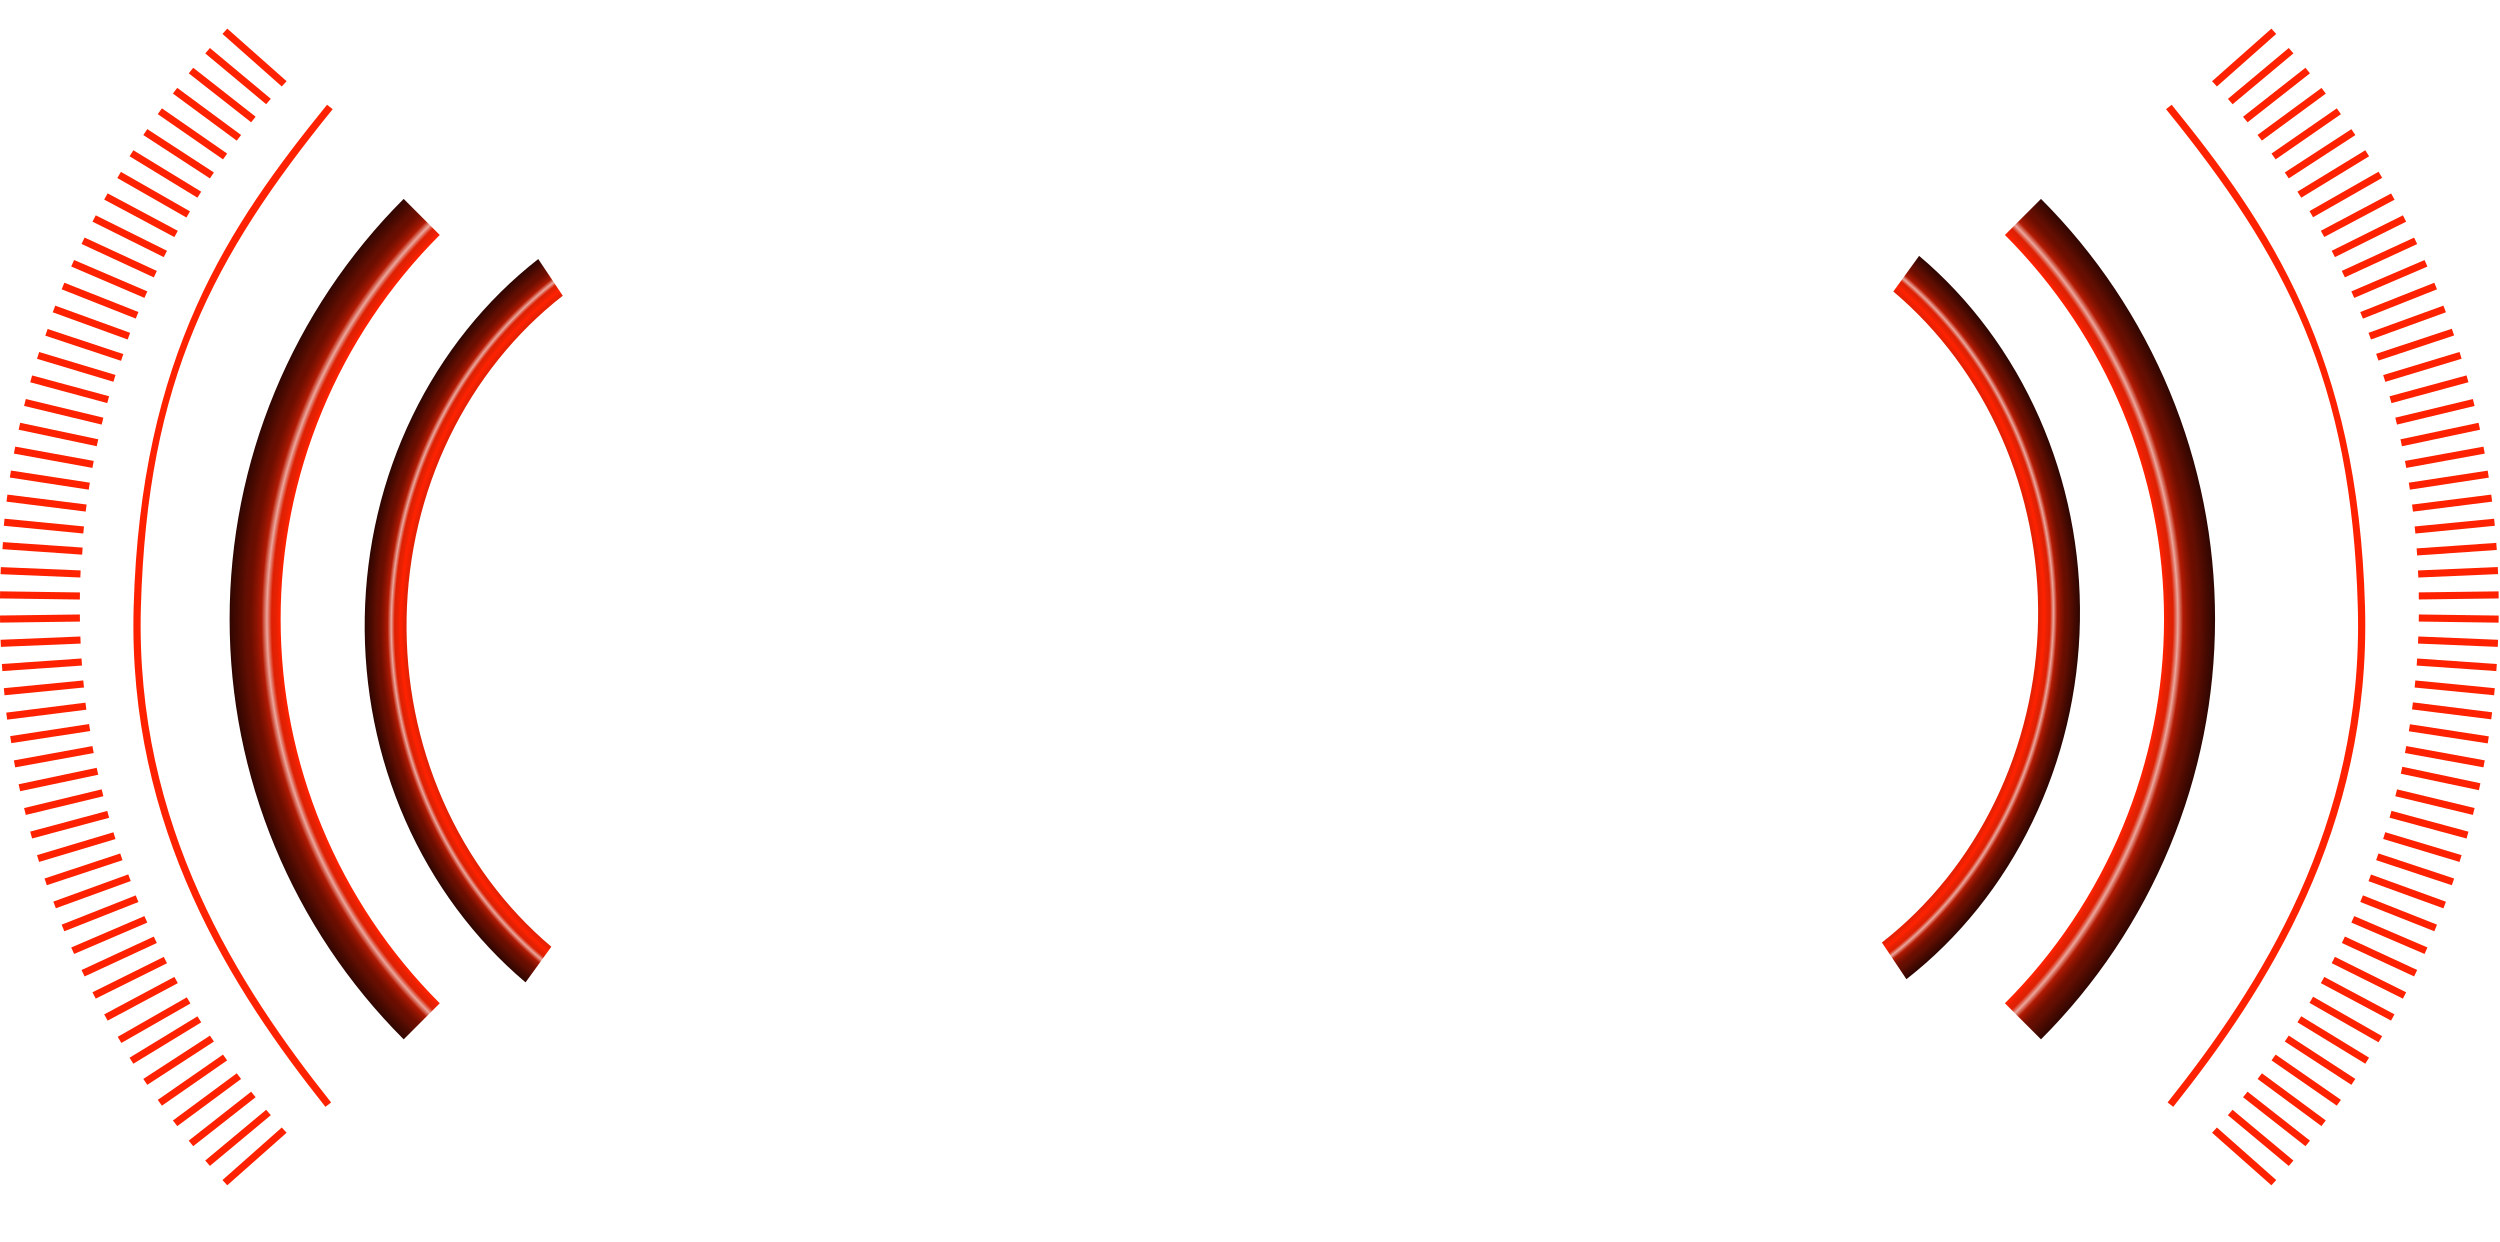 <svg width="302" height="150" viewBox="0 0 302 150" fill="none" xmlns="http://www.w3.org/2000/svg">
<g style="mix-blend-mode:color-dodge">
<path d="M27.455 143.185L26.872 142.55L34.038 136.202L34.62 136.836L27.455 143.185Z" fill="#FF2200"/>
<path d="M32.151 134.061L24.792 140.19L25.355 140.843L32.714 134.714L32.151 134.061Z" fill="#FF2200"/>
<path d="M30.335 131.875L22.795 137.791L23.338 138.46L30.878 132.544L30.335 131.875Z" fill="#FF2200"/>
<path d="M28.599 129.653L20.89 135.353L21.413 136.037L29.123 130.337L28.599 129.653Z" fill="#FF2200"/>
<path d="M26.936 127.394L19.056 132.864L19.558 133.564L27.438 128.093L26.936 127.394Z" fill="#FF2200"/>
<path d="M25.359 125.102L17.309 130.332L17.79 131.048L25.84 125.818L25.359 125.102Z" fill="#FF2200"/>
<path d="M23.85 122.772L15.649 127.77L16.108 128.498L24.309 123.499L23.85 122.772Z" fill="#FF2200"/>
<path d="M22.565 120.476L14.219 125.248L14.658 125.99L23.004 121.218L22.565 120.476Z" fill="#FF2200"/>
<path d="M21.063 118.007L12.586 122.537L13.003 123.291L21.48 118.761L21.063 118.007Z" fill="#FF2200"/>
<path d="M19.782 115.592L11.169 119.867L11.562 120.633L20.175 116.358L19.782 115.592Z" fill="#FF2200"/>
<path d="M18.575 113.137L9.846 117.179L10.218 117.955L18.947 113.913L18.575 113.137Z" fill="#FF2200"/>
<path d="M17.446 110.661L8.603 114.455L8.951 115.239L17.794 111.446L17.446 110.661Z" fill="#FF2200"/>
<path d="M16.395 108.163L7.444 111.7L7.77 112.496L16.721 108.96L16.395 108.163Z" fill="#FF2200"/>
<path d="M15.492 105.624L6.442 108.915L6.745 109.718L15.794 106.427L15.492 105.624Z" fill="#FF2200"/>
<path d="M14.522 103.097L5.377 106.122L5.655 106.933L14.8 103.909L14.522 103.097Z" fill="#FF2200"/>
<path d="M13.7 100.537L4.47 103.301L4.723 104.12L13.954 101.356L13.7 100.537Z" fill="#FF2200"/>
<path d="M12.955 97.959L3.647 100.46L3.878 101.288L13.185 98.786L12.955 97.959Z" fill="#FF2200"/>
<path d="M12.28 95.352L2.909 97.612L3.117 98.444L12.487 96.183L12.28 95.352Z" fill="#FF2200"/>
<path d="M11.682 92.748L2.25 94.738L2.433 95.577L11.865 93.587L11.682 92.748Z" fill="#FF2200"/>
<path d="M11.163 90.123L1.677 91.855L1.836 92.697L11.322 90.965L11.163 90.123Z" fill="#FF2200"/>
<path d="M10.759 87.462L1.229 88.923L1.363 89.77L10.894 88.31L10.759 87.462Z" fill="#FF2200"/>
<path d="M10.323 84.879L0.754 86.084L0.865 86.935L10.434 85.731L10.323 84.879Z" fill="#FF2200"/>
<path d="M10.06 82.196L0.461 83.133L0.547 83.987L10.147 83.05L10.06 82.196Z" fill="#FF2200"/>
<path d="M9.846 79.543L0.224 80.211L0.285 81.065L9.908 80.397L9.846 79.543Z" fill="#FF2200"/>
<path d="M9.708 76.888L0.069 77.285L0.106 78.142L9.744 77.745L9.708 76.888Z" fill="#FF2200"/>
<path d="M9.646 74.228L0 74.354L0.012 75.212L9.657 75.086L9.646 74.228Z" fill="#FF2200"/>
<path d="M0.012 71.434L0 72.291L9.646 72.423L9.658 71.567L0.012 71.434Z" fill="#FF2200"/>
<path d="M0.102 68.507L0.065 69.362L9.704 69.763L9.74 68.907L0.102 68.507Z" fill="#FF2200"/>
<path d="M0.356 65.485L0.295 66.34L9.922 67.004L9.983 66.149L0.356 65.485Z" fill="#FF2200"/>
<path d="M0.547 62.66L0.461 63.514L10.061 64.448L10.147 63.594L0.547 62.66Z" fill="#FF2200"/>
<path d="M0.894 59.748L0.783 60.599L10.352 61.8L10.463 60.948L0.894 59.748Z" fill="#FF2200"/>
<path d="M1.323 56.843L1.188 57.689L10.719 59.155L10.854 58.309L1.323 56.843Z" fill="#FF2200"/>
<path d="M1.839 53.951L1.68 54.794L11.164 56.525L11.324 55.681L1.839 53.951Z" fill="#FF2200"/>
<path d="M2.436 51.073L2.253 51.91L11.686 53.905L11.869 53.068L2.436 51.073Z" fill="#FF2200"/>
<path d="M3.117 48.202L2.909 49.035L12.279 51.291L12.487 50.458L3.117 48.202Z" fill="#FF2200"/>
<path d="M3.879 45.354L3.648 46.179L12.95 48.694L13.181 47.869L3.879 45.354Z" fill="#FF2200"/>
<path d="M4.729 42.524L4.474 43.345L13.7 46.119L13.956 45.299L4.729 42.524Z" fill="#FF2200"/>
<path d="M5.752 39.741L5.474 40.553L14.621 43.588L14.899 42.776L5.752 39.741Z" fill="#FF2200"/>
<path d="M6.673 36.922L6.371 37.725L15.422 41.012L15.724 40.209L6.673 36.922Z" fill="#FF2200"/>
<path d="M7.772 34.154L7.447 34.948L16.397 38.487L16.722 37.693L7.772 34.154Z" fill="#FF2200"/>
<path d="M8.951 31.41L8.603 32.196L17.448 35.987L17.796 35.2L8.951 31.41Z" fill="#FF2200"/>
<path d="M10.218 28.696L9.847 29.472L18.577 33.512L18.948 32.735L10.218 28.696Z" fill="#FF2200"/>
<path d="M11.566 26.012L11.172 26.777L19.78 31.062L20.174 30.297L11.566 26.012Z" fill="#FF2200"/>
<path d="M13.001 23.357L12.584 24.111L21.063 28.639L21.479 27.885L13.001 23.357Z" fill="#FF2200"/>
<path d="M14.607 20.764L14.169 21.504L22.515 26.276L22.953 25.535L14.607 20.764Z" fill="#FF2200"/>
<path d="M16.111 18.152L15.651 18.879L23.846 23.883L24.306 23.155L16.111 18.152Z" fill="#FF2200"/>
<path d="M17.794 15.598L17.312 16.314L25.357 21.552L25.839 20.836L17.794 15.598Z" fill="#FF2200"/>
<path d="M19.558 13.087L19.056 13.787L26.939 19.253L27.441 18.554L19.558 13.087Z" fill="#FF2200"/>
<path d="M21.409 10.615L20.886 11.3L28.601 16.994L29.123 16.309L21.409 10.615Z" fill="#FF2200"/>
<path d="M23.342 8.186L22.798 8.857L30.337 14.773L30.882 14.102L23.342 8.186Z" fill="#FF2200"/>
<path d="M25.357 5.8L24.794 6.453L32.15 12.588L32.713 11.936L25.357 5.8Z" fill="#FF2200"/>
<path d="M27.456 3.459L26.872 4.096L34.038 10.446L34.622 9.808L27.456 3.459Z" fill="#FF2200"/>
<path d="M39.31 133.705C28.13 119.642 15.397 100.068 16.145 73.313C17.002 42.855 27.684 27.234 39.506 12.655L40.189 13.187C25.756 30.989 17.79 45.848 17.02 73.336C16.278 99.82 28.91 119.233 39.999 133.176L39.31 133.705Z" fill="#FF2200"/>
</g>
<g style="mix-blend-mode:color-dodge">
<path d="M274.384 143.185L267.217 136.836L267.801 136.202L274.969 142.55L274.384 143.185Z" fill="#FF2200"/>
<path d="M269.688 134.063L269.125 134.716L276.483 140.85L277.046 140.197L269.688 134.063Z" fill="#FF2200"/>
<path d="M271.502 131.875L270.959 132.544L278.498 138.461L279.042 137.792L271.502 131.875Z" fill="#FF2200"/>
<path d="M273.239 129.653L272.716 130.338L280.43 136.033L280.953 135.348L273.239 129.653Z" fill="#FF2200"/>
<path d="M274.9 127.395L274.398 128.094L282.281 133.562L282.783 132.862L274.9 127.395Z" fill="#FF2200"/>
<path d="M284.043 131.049L276.001 125.813L276.482 125.096L284.526 130.334L284.043 131.049Z" fill="#FF2200"/>
<path d="M277.988 122.763L277.528 123.491L285.724 128.496L286.184 127.769L277.988 122.763Z" fill="#FF2200"/>
<path d="M287.327 125.911L278.984 121.146L279.422 120.404L287.764 125.171L287.327 125.911Z" fill="#FF2200"/>
<path d="M280.775 118.01L280.359 118.763L288.838 123.29L289.254 122.538L280.775 118.01Z" fill="#FF2200"/>
<path d="M290.272 120.637L281.667 116.352L282.059 115.587L290.664 119.87L290.272 120.637Z" fill="#FF2200"/>
<path d="M283.265 113.136L282.894 113.912L291.623 117.953L291.995 117.176L283.265 113.136Z" fill="#FF2200"/>
<path d="M284.391 110.663L284.042 111.449L292.887 115.24L293.235 114.454L284.391 110.663Z" fill="#FF2200"/>
<path d="M285.441 108.159L285.115 108.955L294.067 112.496L294.392 111.699L285.441 108.159Z" fill="#FF2200"/>
<path d="M286.416 105.641L286.115 106.443L295.166 109.729L295.467 108.928L286.416 105.641Z" fill="#FF2200"/>
<path d="M296.18 106.938L287.037 103.906L287.316 103.095L296.46 106.126L296.18 106.938Z" fill="#FF2200"/>
<path d="M288.137 100.53L287.882 101.349L297.109 104.123L297.363 103.304L288.137 100.53Z" fill="#FF2200"/>
<path d="M288.89 97.953L288.658 98.781L297.96 101.295L298.191 100.467L288.89 97.953Z" fill="#FF2200"/>
<path d="M289.561 95.355L289.354 96.187L298.725 98.443L298.932 97.612L289.561 95.355Z" fill="#FF2200"/>
<path d="M290.199 92.626L290.016 93.466L299.45 95.457L299.633 94.618L290.199 92.626Z" fill="#FF2200"/>
<path d="M300.002 92.696L290.517 90.965L290.674 90.124L300.159 91.854L300.002 92.696Z" fill="#FF2200"/>
<path d="M291.119 87.49L290.984 88.338L300.515 89.803L300.65 88.955L291.119 87.49Z" fill="#FF2200"/>
<path d="M291.481 84.846L291.37 85.698L300.939 86.897L301.05 86.046L291.481 84.846Z" fill="#FF2200"/>
<path d="M291.772 82.199L291.687 83.053L301.286 83.987L301.372 83.133L291.772 82.199Z" fill="#FF2200"/>
<path d="M291.993 79.546L291.932 80.4L301.554 81.069L301.616 80.215L291.993 79.546Z" fill="#FF2200"/>
<path d="M292.129 76.887L292.092 77.744L301.73 78.143L301.767 77.286L292.129 76.887Z" fill="#FF2200"/>
<path d="M292.196 74.227L292.184 75.085L301.829 75.218L301.842 74.36L292.196 74.227Z" fill="#FF2200"/>
<path d="M301.829 71.436L292.184 71.56L292.195 72.416L301.841 72.292L301.829 71.436Z" fill="#FF2200"/>
<path d="M301.729 68.494L292.092 68.91L292.13 69.766L301.767 69.35L301.729 68.494Z" fill="#FF2200"/>
<path d="M301.551 65.578L291.929 66.246L291.99 67.101L301.613 66.433L301.551 65.578Z" fill="#FF2200"/>
<path d="M301.29 62.66L291.69 63.597L291.777 64.451L301.376 63.514L301.29 62.66Z" fill="#FF2200"/>
<path d="M300.942 59.746L291.374 60.954L291.485 61.805L301.053 60.597L300.942 59.746Z" fill="#FF2200"/>
<path d="M300.514 56.851L290.981 58.307L291.115 59.153L300.647 57.697L300.514 56.851Z" fill="#FF2200"/>
<path d="M290.674 56.526L290.517 55.681L300.002 53.952L300.159 54.794L290.674 56.526Z" fill="#FF2200"/>
<path d="M299.407 51.07L289.976 53.071L290.159 53.908L299.591 51.907L299.407 51.07Z" fill="#FF2200"/>
<path d="M298.723 48.206L289.35 50.456L289.557 51.289L298.93 49.04L298.723 48.206Z" fill="#FF2200"/>
<path d="M297.957 45.348L288.658 47.872L288.89 48.697L298.189 46.173L297.957 45.348Z" fill="#FF2200"/>
<path d="M297.108 42.515L287.887 45.307L288.144 46.127L297.365 43.335L297.108 42.515Z" fill="#FF2200"/>
<path d="M287.316 43.556L287.037 42.744L296.18 39.712L296.46 40.522L287.316 43.556Z" fill="#FF2200"/>
<path d="M286.415 41.011L286.115 40.207L295.166 36.919L295.468 37.723L286.415 41.011Z" fill="#FF2200"/>
<path d="M294.065 34.153L285.116 37.699L285.442 38.493L294.391 34.947L294.065 34.153Z" fill="#FF2200"/>
<path d="M292.887 31.412L284.042 35.202L284.391 35.988L293.236 32.199L292.887 31.412Z" fill="#FF2200"/>
<path d="M291.626 28.703L282.888 32.726L283.258 33.503L291.996 29.481L291.626 28.703Z" fill="#FF2200"/>
<path d="M282.059 31.061L281.667 30.297L290.272 26.012L290.664 26.778L282.059 31.061Z" fill="#FF2200"/>
<path d="M288.849 23.37L280.358 27.877L280.772 28.63L289.262 24.123L288.849 23.37Z" fill="#FF2200"/>
<path d="M287.331 20.743L278.984 25.502L279.421 26.243L287.768 21.484L287.331 20.743Z" fill="#FF2200"/>
<path d="M285.729 18.15L277.531 23.154L277.991 23.881L286.188 18.878L285.729 18.15Z" fill="#FF2200"/>
<path d="M284.047 15.602L276.001 20.834L276.482 21.55L284.529 16.318L284.047 15.602Z" fill="#FF2200"/>
<path d="M282.283 13.089L274.396 18.551L274.899 19.252L282.786 13.791L282.283 13.089Z" fill="#FF2200"/>
<path d="M280.436 10.622L272.709 16.299L273.23 16.985L280.958 11.307L280.436 10.622Z" fill="#FF2200"/>
<path d="M278.497 8.186L270.959 14.105L271.504 14.776L279.041 8.857L278.497 8.186Z" fill="#FF2200"/>
<path d="M276.48 5.798L269.131 11.942L269.695 12.594L277.044 6.451L276.48 5.798Z" fill="#FF2200"/>
<path d="M274.383 3.462L267.217 9.811L267.801 10.448L274.968 4.099L274.383 3.462Z" fill="#FF2200"/>
<path d="M262.529 133.704L261.845 133.176C272.933 119.227 285.567 99.814 284.824 73.336C284.053 45.846 276.087 30.989 261.654 13.187L262.337 12.655C274.159 27.236 284.839 42.847 285.695 73.313C286.44 100.07 273.71 119.642 262.529 133.704Z" fill="#FF2200"/>
</g>
<path style="mix-blend-mode:color-dodge" d="M246.551 24.027C253.218 30.693 258.506 38.607 262.113 47.317C265.721 56.027 267.578 65.362 267.578 74.79C267.578 84.217 265.721 93.552 262.113 102.262C258.506 110.972 253.218 118.886 246.551 125.552L242.193 121.194C248.287 115.1 253.121 107.866 256.419 99.904C259.718 91.941 261.415 83.408 261.415 74.79C261.415 66.171 259.718 57.638 256.419 49.675C253.121 41.713 248.287 34.479 242.193 28.385L246.551 24.027Z" fill="url(#paint0_radial_856_165)"/>
<path style="mix-blend-mode:color-dodge" d="M231.829 30.907C238.01 36.127 242.982 42.83 246.354 50.484C249.725 58.138 251.402 66.535 251.254 75.011C251.105 83.487 249.134 91.809 245.496 99.319C241.858 106.83 236.654 113.323 230.294 118.286L227.333 113.855C233.057 109.388 237.741 103.544 241.015 96.785C244.289 90.025 246.063 82.535 246.197 74.907C246.331 67.279 244.821 59.722 241.787 52.833C238.753 45.944 234.277 39.912 228.714 35.214L231.829 30.907Z" fill="url(#paint1_radial_856_165)"/>
<path style="mix-blend-mode:color-dodge" d="M48.764 125.552C42.098 118.886 36.81 110.972 33.202 102.262C29.594 93.552 27.737 84.217 27.737 74.79C27.737 65.362 29.594 56.027 33.202 47.317C36.81 38.607 42.098 30.693 48.764 24.027L53.122 28.385C47.028 34.479 42.194 41.713 38.896 49.675C35.598 57.638 33.9 66.171 33.9 74.79C33.9 83.408 35.598 91.941 38.896 99.904C42.194 107.866 47.028 115.1 53.122 121.194L48.764 125.552Z" fill="url(#paint2_radial_856_165)"/>
<path style="mix-blend-mode:color-dodge" d="M63.487 118.671C57.306 113.451 52.333 106.749 48.962 99.095C45.59 91.44 43.913 83.043 44.062 74.568C44.211 66.092 46.182 57.77 49.819 50.259C53.457 42.749 58.662 36.255 65.021 31.293L67.982 35.724C62.259 40.19 57.575 46.034 54.301 52.794C51.027 59.554 49.253 67.043 49.119 74.672C48.985 82.3 50.495 89.857 53.529 96.746C56.563 103.635 61.038 109.667 66.601 114.365L63.487 118.671Z" fill="url(#paint3_radial_856_165)"/>
<defs>
<radialGradient id="paint0_radial_856_165" cx="0" cy="0" r="1" gradientUnits="userSpaceOnUse" gradientTransform="translate(195.789 74.79) rotate(180) scale(71.787)">
<stop offset="0.83" stop-color="#610E02"/>
<stop offset="0.838" stop-color="#6D0E00"/>
<stop offset="0.849" stop-color="#8E1402"/>
<stop offset="0.861" stop-color="#B11A03"/>
<stop offset="0.874" stop-color="#CB1C02"/>
<stop offset="0.889" stop-color="#DD2003"/>
<stop offset="0.904" stop-color="#E72103"/>
<stop offset="0.915" stop-color="#FF2200"/>
<stop offset="0.922" stop-color="#E72103"/>
<stop offset="0.929" stop-color="#DD2003"/>
<stop offset="0.937" stop-color="#CB1C02" stop-opacity="0.39"/>
<stop offset="0.946" stop-color="#B11A03"/>
<stop offset="0.954" stop-color="#8E1402"/>
<stop offset="0.964" stop-color="#6D0E00"/>
<stop offset="0.974" stop-color="#610E02"/>
<stop offset="0.985" stop-color="#490A01"/>
<stop offset="1" stop-color="#2E0601"/>
</radialGradient>
<radialGradient id="paint1_radial_856_165" cx="0" cy="0" r="1" gradientUnits="userSpaceOnUse" gradientTransform="translate(200.684 73.974) rotate(180) scale(50.577 54.656)">
<stop offset="0.83" stop-color="#610E02"/>
<stop offset="0.838" stop-color="#6D0E00"/>
<stop offset="0.849" stop-color="#8E1402"/>
<stop offset="0.861" stop-color="#B11A03"/>
<stop offset="0.874" stop-color="#CB1C02"/>
<stop offset="0.889" stop-color="#DD2003"/>
<stop offset="0.904" stop-color="#E72103"/>
<stop offset="0.915" stop-color="#FF2200"/>
<stop offset="0.922" stop-color="#E72103"/>
<stop offset="0.929" stop-color="#DD2003"/>
<stop offset="0.937" stop-color="#CB1C02" stop-opacity="0.39"/>
<stop offset="0.946" stop-color="#B11A03"/>
<stop offset="0.954" stop-color="#8E1402"/>
<stop offset="0.964" stop-color="#6D0E00"/>
<stop offset="0.974" stop-color="#610E02"/>
<stop offset="0.985" stop-color="#490A01"/>
<stop offset="1" stop-color="#2E0601"/>
</radialGradient>
<radialGradient id="paint2_radial_856_165" cx="0" cy="0" r="1" gradientUnits="userSpaceOnUse" gradientTransform="translate(99.527 74.789) scale(71.787)">
<stop offset="0.83" stop-color="#610E02"/>
<stop offset="0.838" stop-color="#6D0E00"/>
<stop offset="0.849" stop-color="#8E1402"/>
<stop offset="0.861" stop-color="#B11A03"/>
<stop offset="0.874" stop-color="#CB1C02"/>
<stop offset="0.889" stop-color="#DD2003"/>
<stop offset="0.904" stop-color="#E72103"/>
<stop offset="0.915" stop-color="#FF2200"/>
<stop offset="0.922" stop-color="#E72103"/>
<stop offset="0.929" stop-color="#DD2003"/>
<stop offset="0.937" stop-color="#CB1C02" stop-opacity="0.39"/>
<stop offset="0.946" stop-color="#B11A03"/>
<stop offset="0.954" stop-color="#8E1402"/>
<stop offset="0.964" stop-color="#6D0E00"/>
<stop offset="0.974" stop-color="#610E02"/>
<stop offset="0.985" stop-color="#490A01"/>
<stop offset="1" stop-color="#2E0601"/>
</radialGradient>
<radialGradient id="paint3_radial_856_165" cx="0" cy="0" r="1" gradientUnits="userSpaceOnUse" gradientTransform="translate(94.632 75.605) scale(50.577 54.656)">
<stop offset="0.83" stop-color="#610E02"/>
<stop offset="0.838" stop-color="#6D0E00"/>
<stop offset="0.849" stop-color="#8E1402"/>
<stop offset="0.861" stop-color="#B11A03"/>
<stop offset="0.874" stop-color="#CB1C02"/>
<stop offset="0.889" stop-color="#DD2003"/>
<stop offset="0.904" stop-color="#E72103"/>
<stop offset="0.915" stop-color="#FF2200"/>
<stop offset="0.922" stop-color="#E72103"/>
<stop offset="0.929" stop-color="#DD2003"/>
<stop offset="0.937" stop-color="#CB1C02" stop-opacity="0.39"/>
<stop offset="0.946" stop-color="#B11A03"/>
<stop offset="0.954" stop-color="#8E1402"/>
<stop offset="0.964" stop-color="#6D0E00"/>
<stop offset="0.974" stop-color="#610E02"/>
<stop offset="0.985" stop-color="#490A01"/>
<stop offset="1" stop-color="#2E0601"/>
</radialGradient>
</defs>
</svg>
